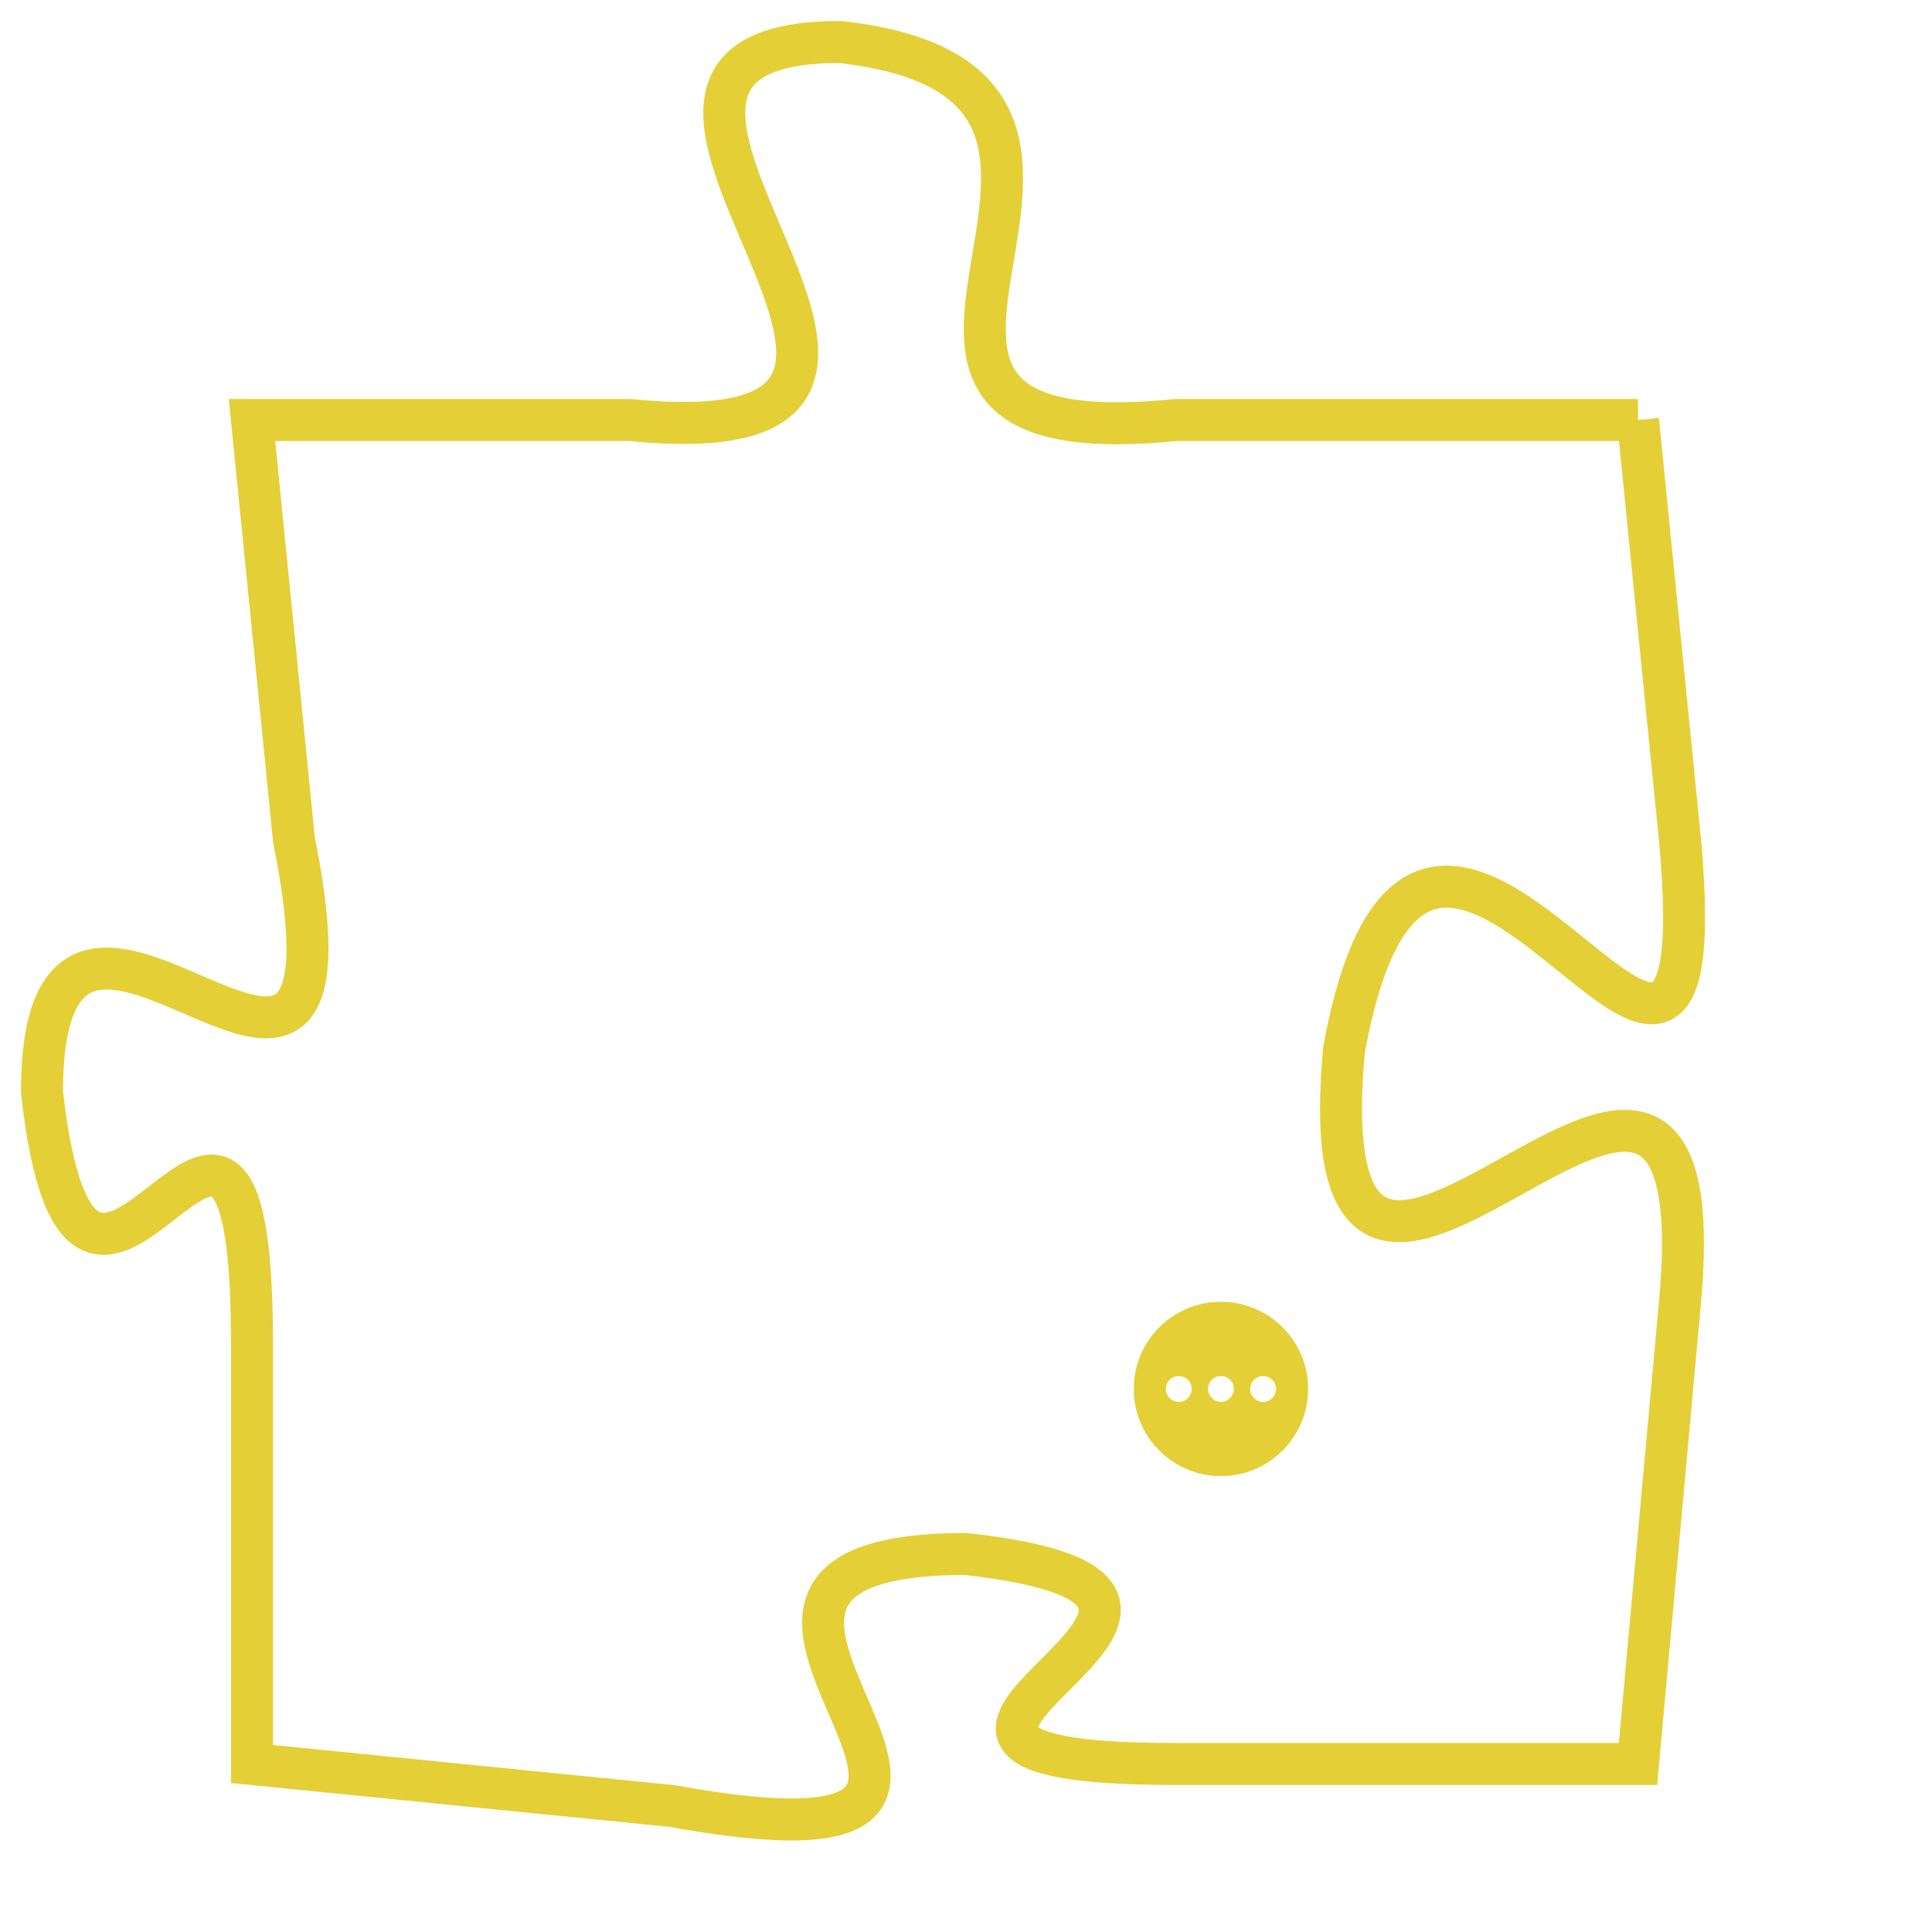 <svg version="1.1" xmlns="http://www.w3.org/2000/svg" xmlns:xlink="http://www.w3.org/1999/xlink" fill="transparent" x="0" y="0" width="350" height="350" preserveAspectRatio="xMinYMin slice"><style type="text/css">.links{fill:transparent;stroke: #E4CF37;}.links:hover{fill:#63D272; opacity:0.4;}</style><defs><g id="allt"><path id="t8916" d="M2541,2176 L2530,2176 C2520,2177 2531,2168 2522,2167 C2514,2167 2527,2177 2517,2176 L2508,2176 2508,2176 L2509,2186 C2511,2196 2503,2184 2503,2192 C2504,2201 2508,2188 2508,2198 L2508,2208 2508,2208 L2518,2209 C2529,2211 2516,2203 2525,2203 C2534,2204 2520,2208 2530,2208 L2541,2208 2541,2208 L2542,2197 C2543,2186 2533,2202 2534,2191 C2536,2180 2543,2197 2542,2186 L2541,2176"/></g><clipPath id="c" clipRule="evenodd" fill="transparent"><use href="#t8916"/></clipPath></defs><svg viewBox="2502 2166 42 46" preserveAspectRatio="xMinYMin meet"><svg width="4380" height="2430"><g><image crossorigin="anonymous" x="0" y="0" href="https://nftpuzzle.license-token.com/assets/completepuzzle.svg" width="100%" height="100%" /><g class="links"><use href="#t8916"/></g></g></svg><svg x="2529" y="2197" height="9%" width="9%" viewBox="0 0 330 330"><g><a xlink:href="https://nftpuzzle.license-token.com/" class="links"><title>See the most innovative NFT based token software licensing project</title><path fill="#E4CF37" id="more" d="M165,0C74.019,0,0,74.019,0,165s74.019,165,165,165s165-74.019,165-165S255.981,0,165,0z M85,190 c-13.785,0-25-11.215-25-25s11.215-25,25-25s25,11.215,25,25S98.785,190,85,190z M165,190c-13.785,0-25-11.215-25-25 s11.215-25,25-25s25,11.215,25,25S178.785,190,165,190z M245,190c-13.785,0-25-11.215-25-25s11.215-25,25-25 c13.785,0,25,11.215,25,25S258.785,190,245,190z"></path></a></g></svg></svg></svg>